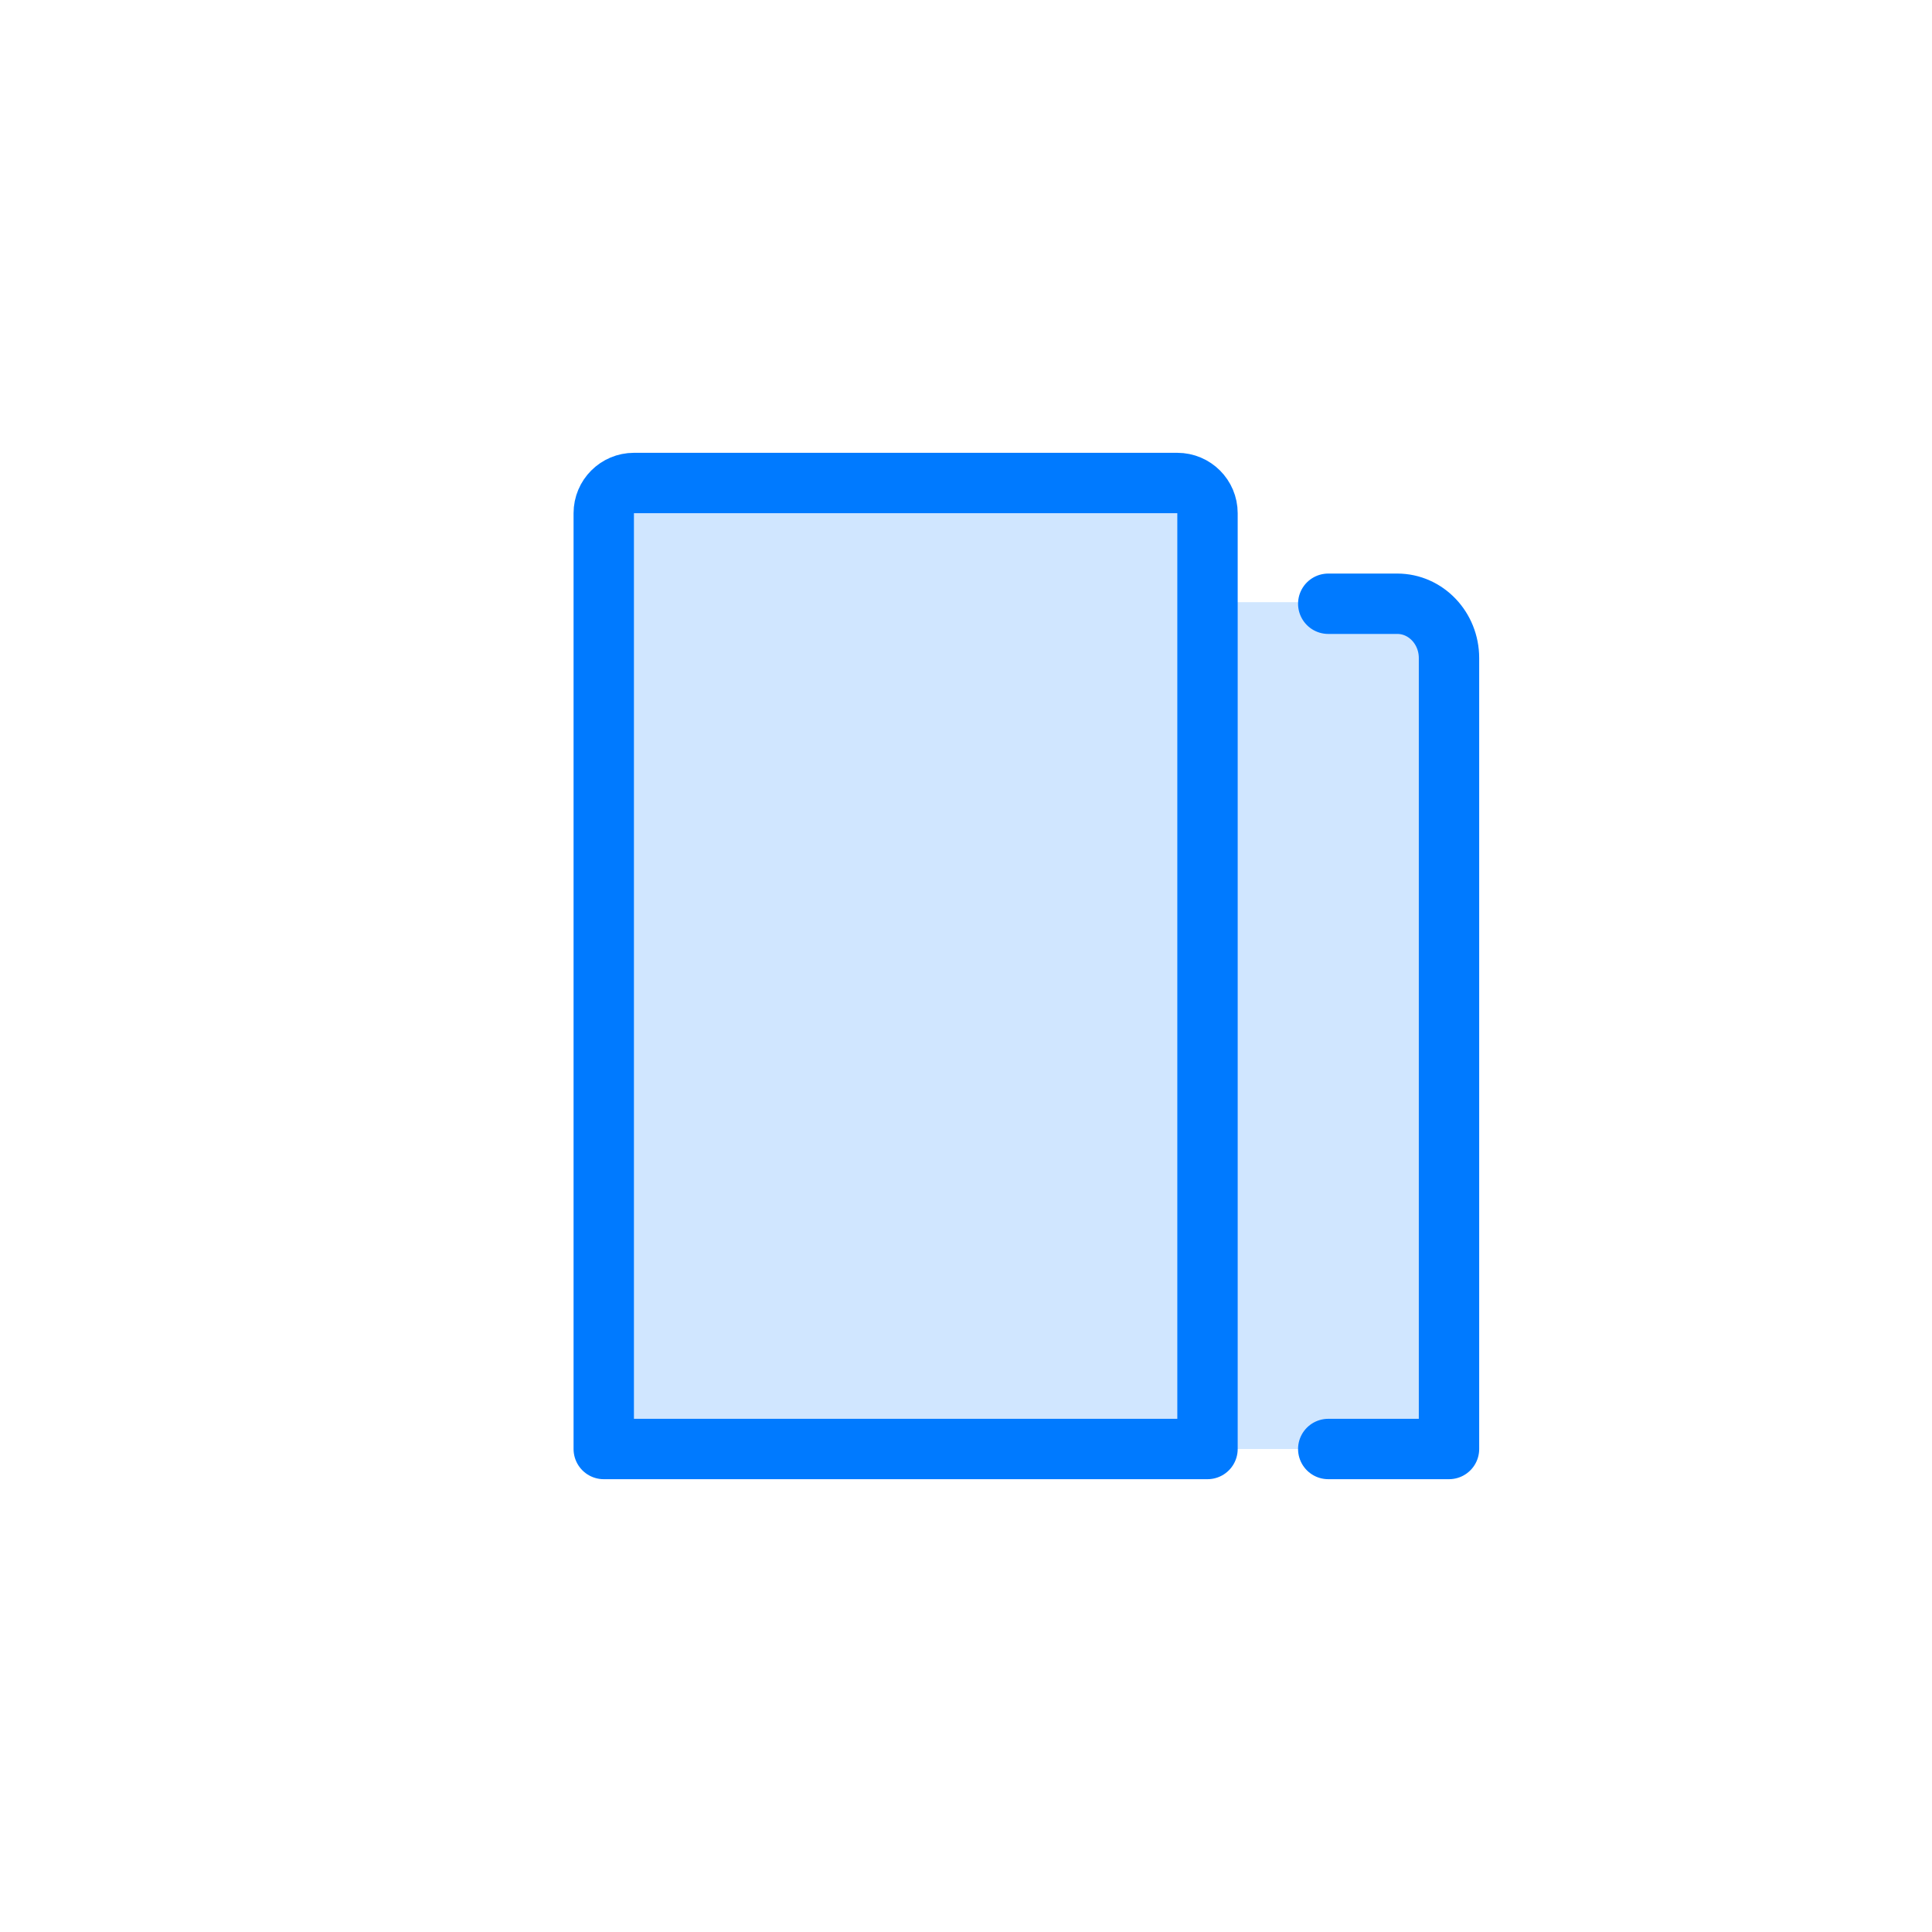 <?xml version="1.0" encoding="UTF-8"?>
<svg width="64px" height="64px" viewBox="0 0 64 64" version="1.1" xmlns="http://www.w3.org/2000/svg" xmlns:xlink="http://www.w3.org/1999/xlink">
    <!-- Generator: Sketch Beta 57 (82921) - https://sketch.com -->
    <title>organization-b</title>
    <desc>Created with Sketch Beta.</desc>
    <g id="organization-b" stroke="none" stroke-width="1" fill="none" fill-rule="evenodd">
        <path d="M21,16 L39.176,16 C39.729,16 40.176,16.448 40.176,17 L40.176,19.947 L40.176,19.947 L48,19.947 L48,48 L20,48 L20,17 C20,16.448 20.448,16 21,16 Z" id="fill" fill-opacity="0.184" fill="#007AFF" fill-rule="nonzero"></path>
        <path d="M21,16 L39,16 C39.552,16 40,16.448 40,17 L40,48 L40,48 L20,48 L20,17 C20,16.448 20.448,16 21,16 Z M44,20 L46.286,20 C47.232,20 48,20.806 48,21.8 L48,48 L44,48" id="border" stroke="#007AFF" stroke-width="2" stroke-linecap="round" stroke-linejoin="round" fill-rule="nonzero"></path>
    </g>
</svg>